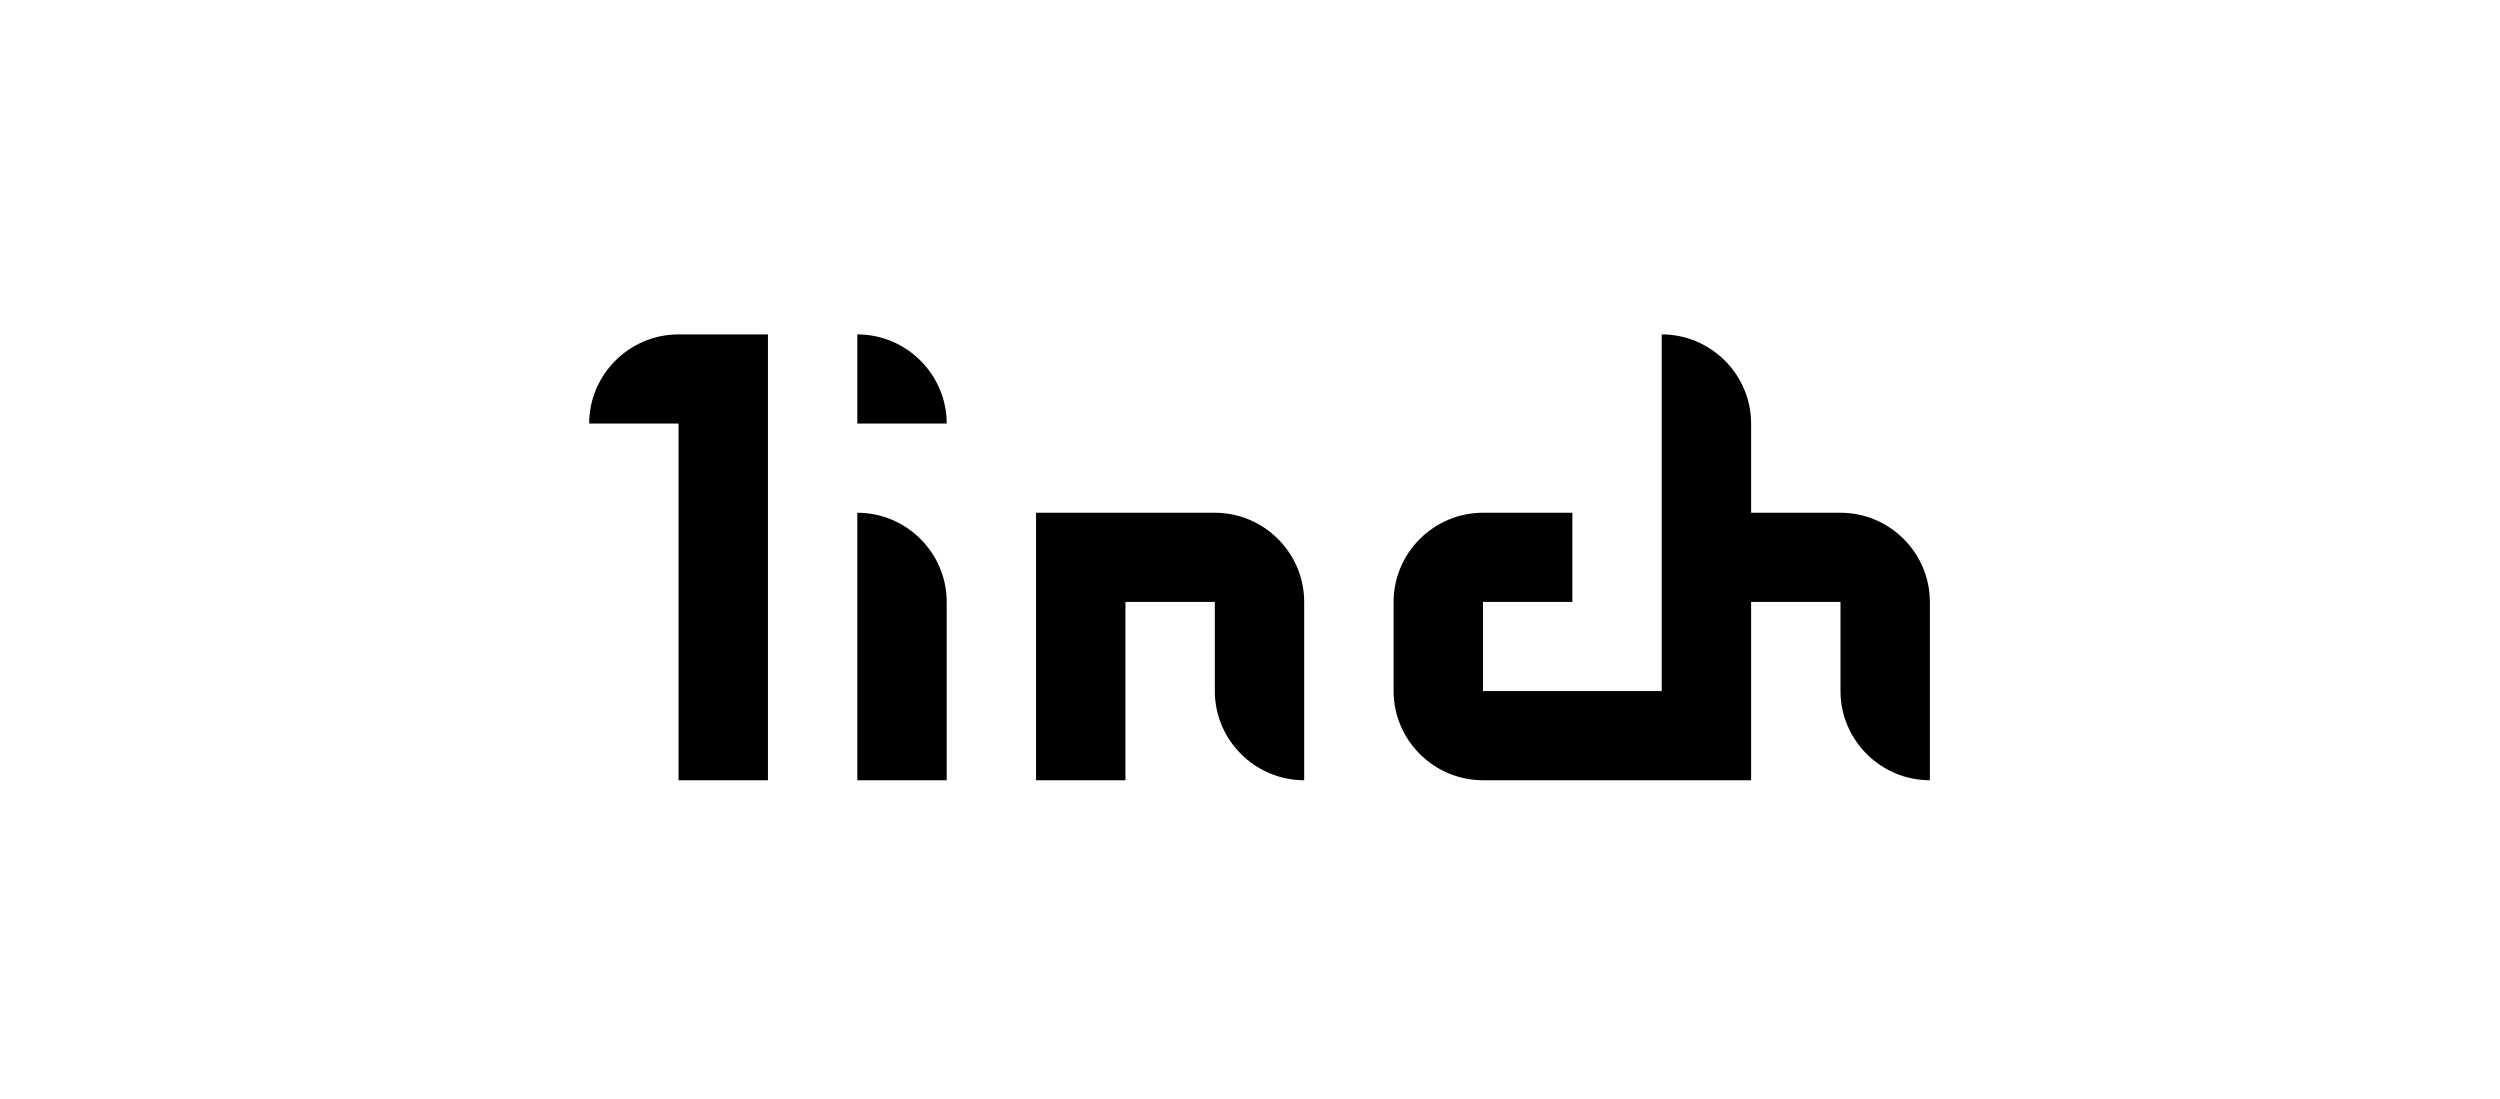 <svg width="157" height="69" viewBox="0 0 157 69" fill="none" xmlns="http://www.w3.org/2000/svg">
<path d="M37 26.6H42.613V49H48.226V21H42.613C39.526 21 37 23.52 37 26.6Z" fill="currentColor"/>
<path d="M53.84 49H59.453V37.8C59.453 34.72 56.927 32.2 53.84 32.2V49Z" fill="currentColor"/>
<path d="M65.064 32.2V49H70.678V37.8H76.291V43.4C76.291 46.48 78.816 49 81.903 49V37.8C81.903 34.72 79.378 32.2 76.291 32.2H65.064Z" fill="currentColor"/>
<path d="M115.583 32.2H109.97V26.6C109.97 23.52 107.444 21 104.357 21V43.4H93.131V37.8H98.744V32.2H93.131C90.044 32.2 87.518 34.72 87.518 37.8V43.4C87.518 46.48 90.044 49 93.131 49H109.97V37.8H115.583V43.4C115.583 46.48 118.109 49 121.196 49V37.8C121.196 34.72 118.67 32.2 115.583 32.2Z" fill="currentColor"/>
<path d="M53.84 26.6H59.453C59.453 23.52 56.927 21 53.84 21V26.6Z" fill="currentColor"/>
</svg>

